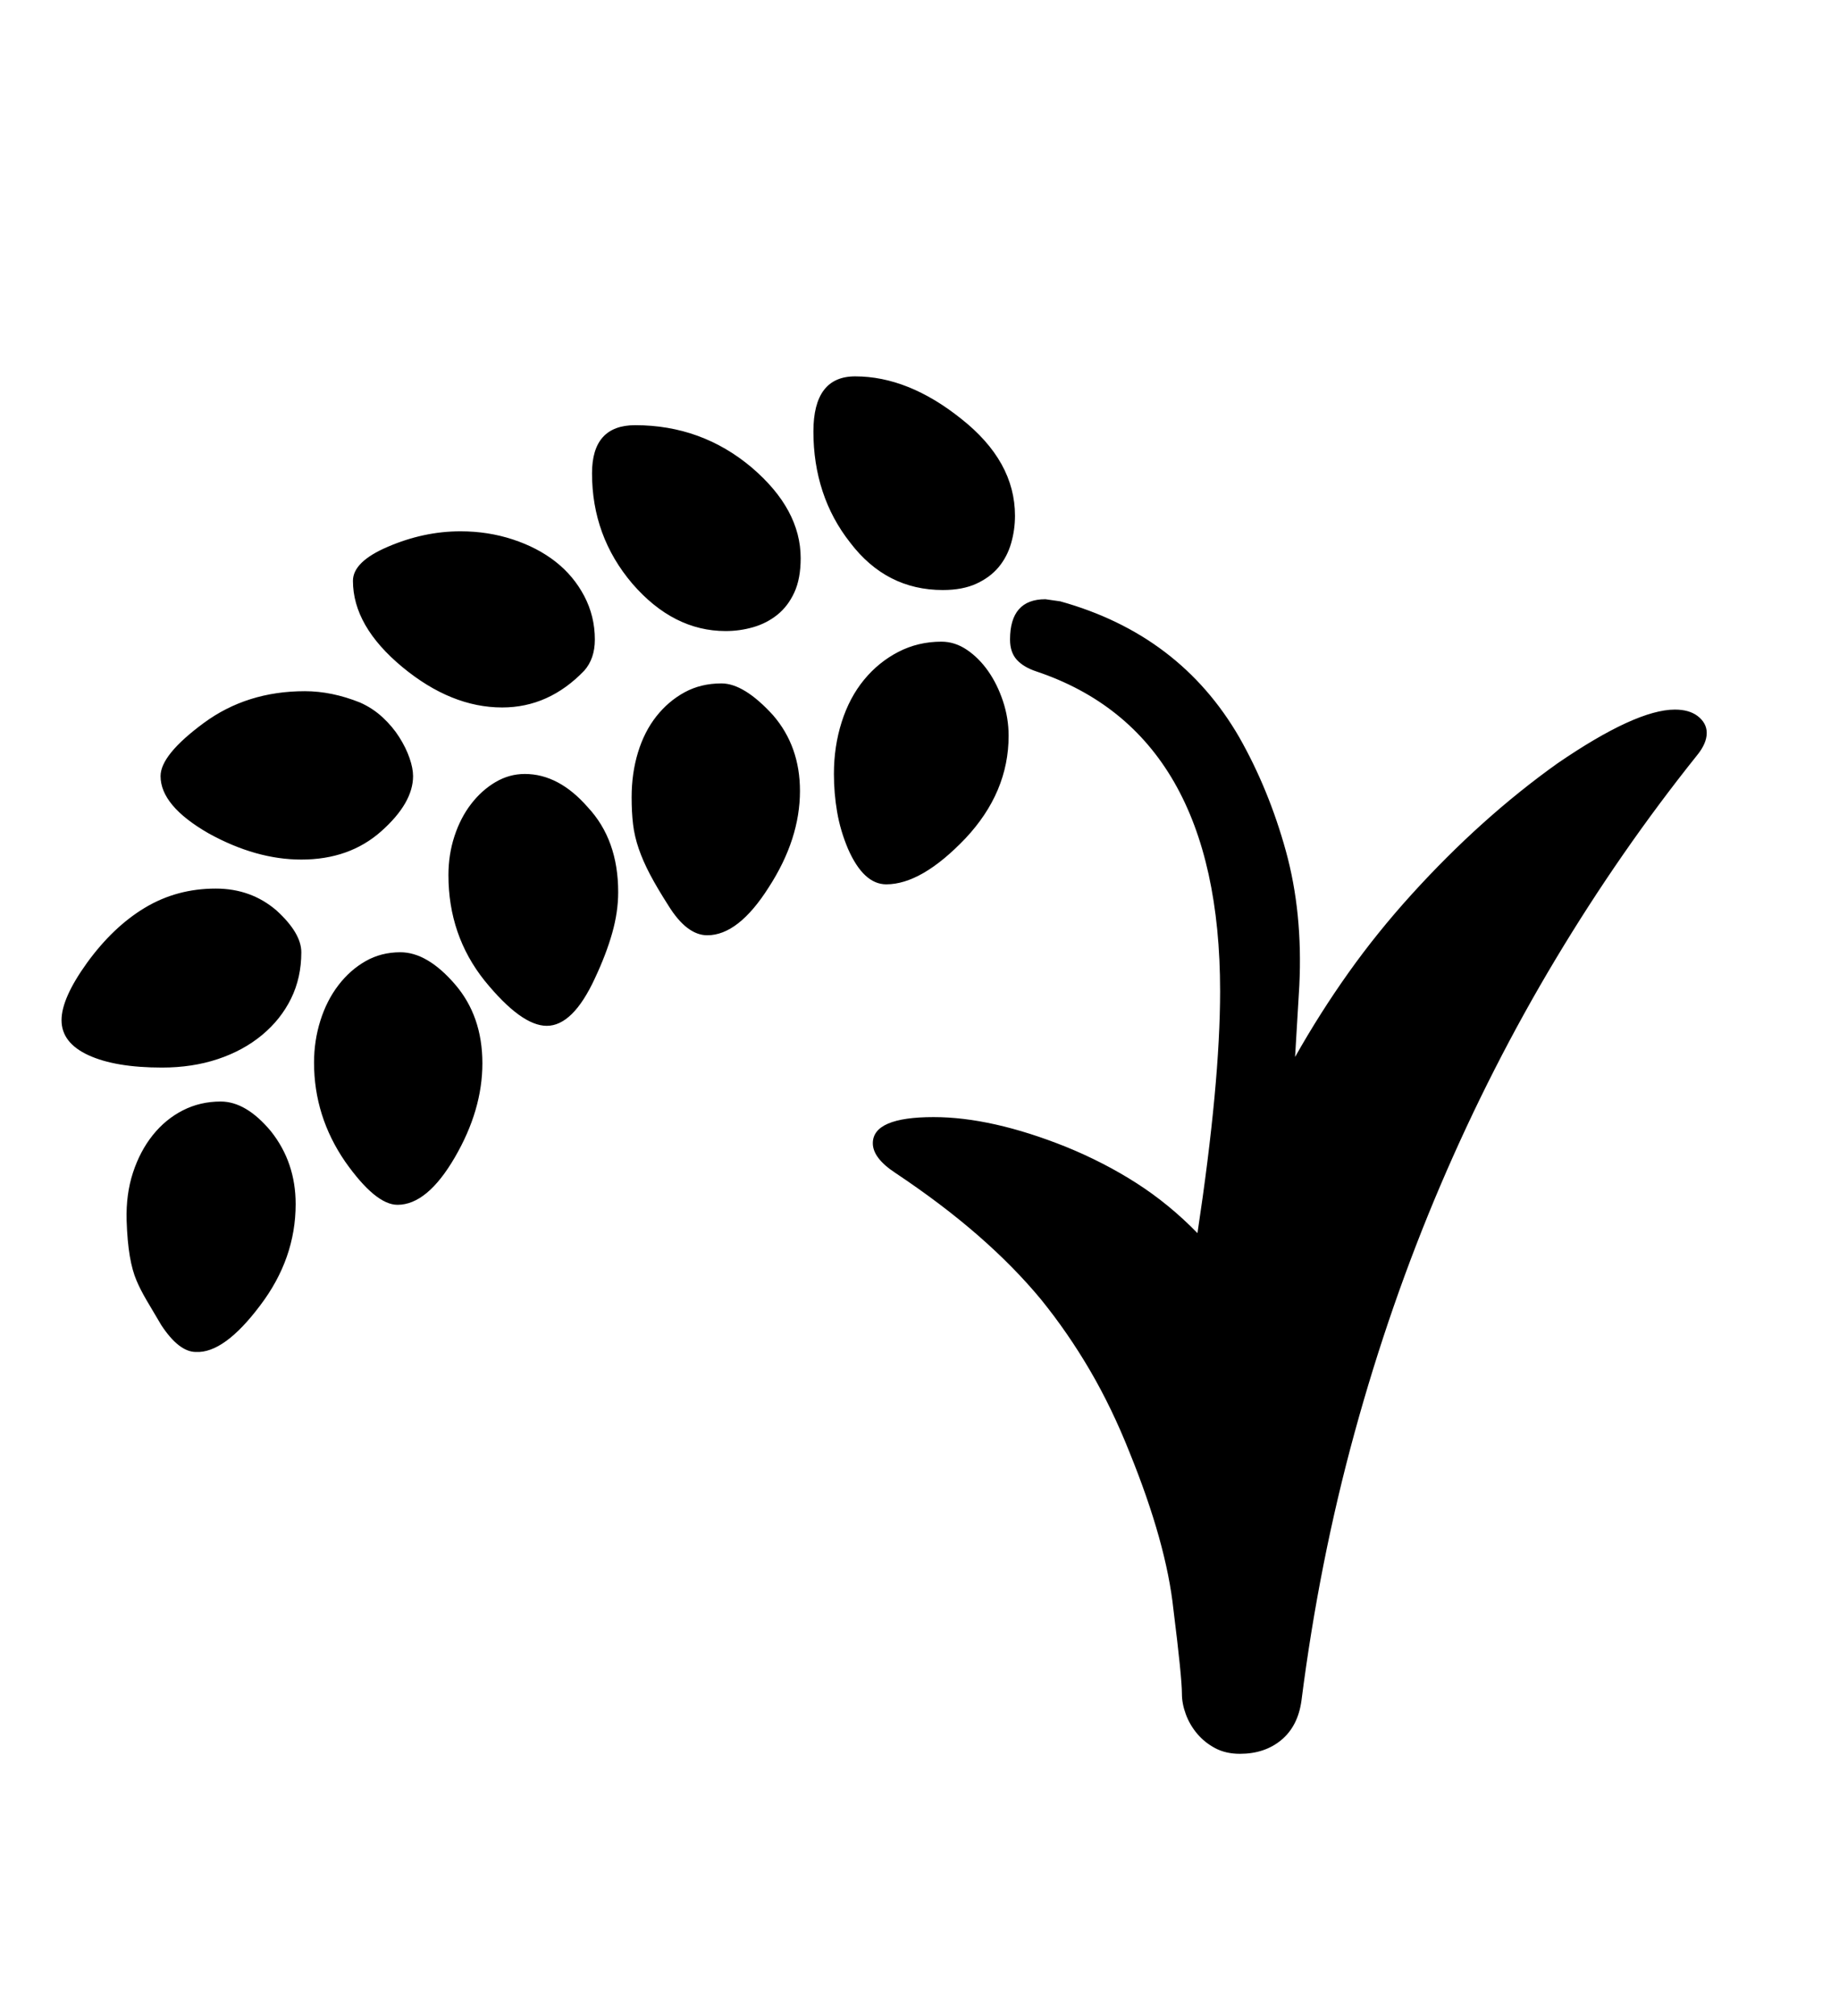 <svg xmlns="http://www.w3.org/2000/svg"
    viewBox="0 0 2600 2850">
  <!--
Digitized data copyright © 2011, Google Corporation.
Android is a trademark of Google and may be registered in certain jurisdictions.
Licensed under the Apache License, Version 2.0
http://www.apache.org/licenses/LICENSE-2.0
  -->
<path d="M1333 834L1333 834Q1253 834 1202 767L1202 767Q1176 734 1163 694.5 1150 655 1150 610L1150 610Q1150 532 1209 532L1209 532Q1284 532 1359 592L1359 592Q1435 652 1435 729L1435 729Q1435 749 1429.5 768 1424 787 1412 801.5 1400 816 1380.5 825 1361 834 1333 834ZM1253 1250L1253 1250Q1221 1250 1199 1200L1199 1200Q1188 1174 1183.5 1147.5 1179 1121 1179 1094L1179 1094Q1179 1055 1190 1020.5 1201 986 1221.5 961 1242 936 1270 921.5 1298 907 1331 907L1331 907Q1350 907 1367 918.5 1384 930 1397 948.5 1410 967 1418 991 1426 1015 1426 1040L1426 1040Q1426 1120 1365 1185L1365 1185Q1303 1250 1253 1250ZM1131 1118L1131 1118Q1131 1186 1087 1254L1087 1254Q1044 1322 1000 1322L1000 1322Q971 1322 945 1280L945 1280Q929 1255 919 1236 909 1217 903 1199.5 897 1182 895 1165 893 1148 893 1127L893 1127Q893 1093 902 1063.5 911 1034 928 1012.5 945 991 968 978.5 991 966 1020 966L1020 966Q1052 966 1093 1011L1093 1011Q1131 1055 1131 1118ZM874 1261L874 1261Q874 1289 865.5 1319 857 1349 841 1383L841 1383Q810 1450 773 1450L773 1450Q737 1450 685 1386L685 1386Q634 1322 634 1237L634 1237Q634 1208 642.5 1182 651 1156 666 1136.5 681 1117 700.5 1105.5 720 1094 742 1094L742 1094Q790 1094 831 1141L831 1141Q874 1187 874 1261ZM682 1503L682 1503Q682 1569 643 1636L643 1636Q604 1703 562 1703L562 1703Q531 1703 488 1642L488 1642Q444 1578 444 1502L444 1502Q444 1471 453 1442.5 462 1414 478.5 1392.5 495 1371 517 1358.5 539 1346 566 1346L566 1346Q604 1346 643 1391L643 1391Q682 1436 682 1503ZM418 1702L418 1702Q418 1779 368 1845L368 1845Q317 1913 277 1911L277 1911Q253 1911 228 1873L228 1873Q216 1853 207 1837.5 198 1822 193 1810L193 1810Q187 1796 183.5 1775.5 180 1755 179 1725L179 1725Q178 1688 188 1657.5 198 1627 216 1604.5 234 1582 258.5 1569.5 283 1557 312 1557L312 1557Q348 1557 383 1599L383 1599Q418 1643 418 1702ZM426 1346L426 1346Q426 1382 411.5 1411.5 397 1441 370.5 1463 344 1485 308 1497 272 1509 229 1509L229 1509Q163 1509 125 1491.5 87 1474 87 1442L87 1442Q87 1411 123 1361L123 1361Q160 1310 205 1283 250 1256 305 1256L305 1256Q355 1256 391 1287L391 1287Q426 1319 426 1346ZM426 1215L426 1215Q362 1215 295 1178L295 1178Q227 1139 227 1097L227 1097Q227 1067 288 1022L288 1022Q349 977 431 977L431 977Q469 977 509 993L509 993Q527 1001 541 1014 555 1027 564.5 1042 574 1057 579 1071.5 584 1086 584 1097L584 1097Q584 1135 539 1175L539 1175Q494 1215 426 1215ZM710 1000L710 1000Q638 1000 569 943L569 943Q499 885 499 821L499 821Q499 794 548 773L548 773Q599 751 651 751L651 751Q690 751 725 762.5 760 774 785.5 794 811 814 826 842.5 841 871 841 904L841 904Q841 931 826 948L826 948Q776 1000 710 1000ZM1132 789L1132 789Q1132 818 1123 837.5 1114 857 1099 869 1084 881 1065 886.5 1046 892 1026 892L1026 892Q952 892 894 825L894 825Q837 758 837 669L837 669Q837 601 898 601L898 601Q992 601 1063 661L1063 661Q1132 720 1132 789ZM2413 1036L2413 1036Q2413 1051 2399 1068L2399 1068Q2291 1203 2199.5 1355.5 2108 1508 2036.5 1675.5 1965 1843 1915 2025.5 1865 2208 1840 2404L1840 2404Q1835 2440 1811.5 2459.5 1788 2479 1753 2479L1753 2479Q1733 2479 1718 2471 1703 2463 1692.5 2450.5 1682 2438 1676.5 2423 1671 2408 1671 2394L1671 2394Q1671 2371 1659 2275L1659 2275Q1649 2181 1597 2053L1597 2053Q1572 1990 1541 1937 1510 1884 1472 1837L1472 1837Q1434 1791 1383 1746.5 1332 1702 1266 1658L1266 1658Q1234 1637 1234 1616L1234 1616Q1234 1579 1320 1579L1320 1579Q1402 1579 1507 1621L1507 1621Q1561 1643 1607 1672.5 1653 1702 1693 1743L1693 1743Q1709 1637 1717 1551.5 1725 1466 1725 1401L1725 1401Q1725 1036 1465 949L1465 949Q1447 943 1437.5 932.5 1428 922 1428 904L1428 904Q1428 847 1478 847L1478 847 1499 850Q1668 897 1752 1042L1752 1042Q1794 1116 1818 1203 1842 1290 1837 1393L1837 1393 1831 1494Q1866 1432 1906.5 1375 1947 1318 1996 1264L1996 1264Q2094 1156 2202 1079L2202 1079Q2313 1003 2368 1003L2368 1003Q2388 1003 2400 1012L2400 1012Q2413 1022 2413 1036Z"/>
</svg>